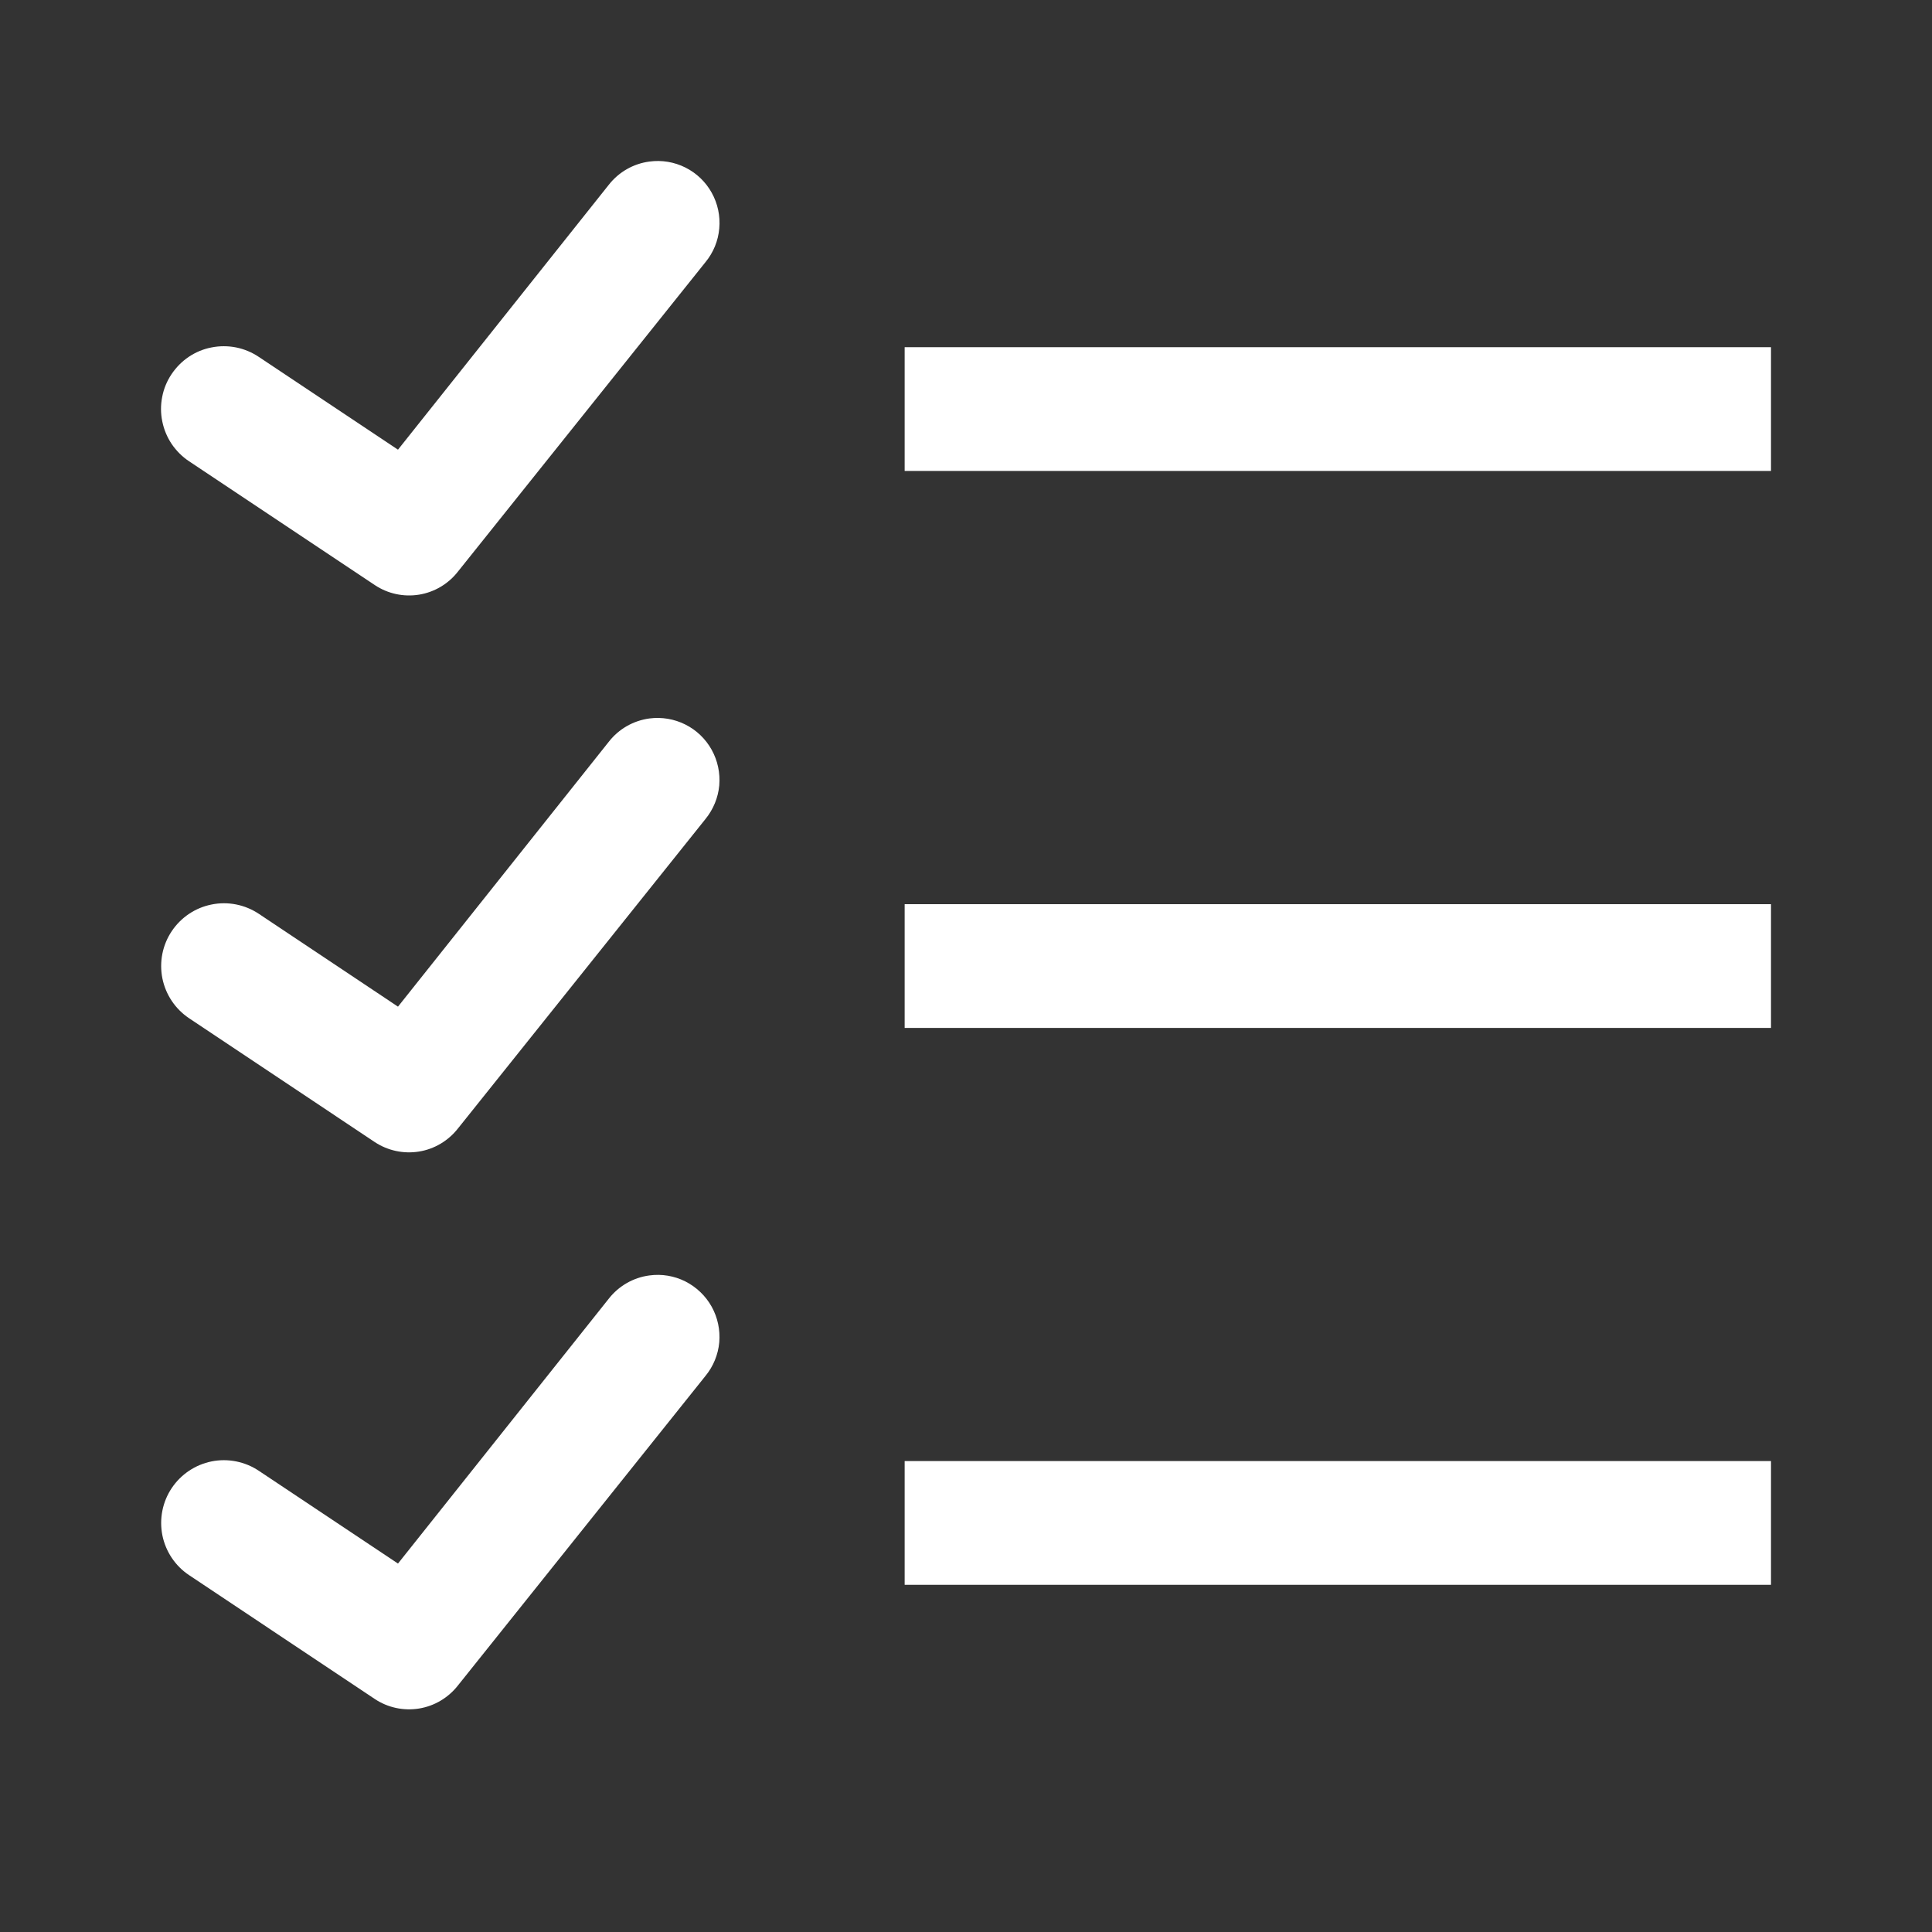 <svg width="24" height="24" viewBox="0 0 24 24" fill="none" xmlns="http://www.w3.org/2000/svg">
<rect x="0" y="0" width="24" height="24" fill="#333333" stroke="none"/>
<path d="M8.067 2.007C7.868 2.033 7.687 2.137 7.563 2.295L4.944 5.586L3.214 4.433C3.129 4.376 3.033 4.336 2.933 4.316C2.832 4.296 2.728 4.296 2.628 4.316C2.527 4.335 2.431 4.375 2.346 4.432C2.261 4.489 2.188 4.563 2.131 4.648C2.074 4.733 2.034 4.829 2.015 4.93C1.995 5.031 1.995 5.134 2.016 5.235C2.036 5.335 2.076 5.431 2.133 5.516C2.191 5.601 2.264 5.674 2.35 5.731L4.656 7.268C4.818 7.376 5.014 7.418 5.206 7.387C5.397 7.356 5.57 7.253 5.689 7.1L8.764 3.256C8.862 3.137 8.922 2.991 8.935 2.837C8.949 2.683 8.916 2.529 8.841 2.394C8.766 2.259 8.652 2.15 8.514 2.081C8.376 2.012 8.22 1.986 8.067 2.007ZM11.238 4.313V5.85H22V4.313H11.238ZM8.067 8.925C7.868 8.952 7.687 9.055 7.563 9.214L4.944 12.505L3.214 11.351C3.042 11.237 2.831 11.195 2.629 11.236C2.426 11.276 2.248 11.396 2.133 11.568C2.018 11.74 1.977 11.95 2.017 12.153C2.058 12.356 2.177 12.534 2.349 12.649L4.655 14.187C4.817 14.294 5.013 14.336 5.205 14.305C5.397 14.274 5.569 14.171 5.689 14.018L8.763 10.175C8.861 10.055 8.921 9.909 8.935 9.756C8.948 9.602 8.915 9.448 8.84 9.313C8.765 9.178 8.651 9.069 8.513 9C8.375 8.931 8.22 8.905 8.067 8.925ZM11.238 11.232V12.769H22V11.232H11.238ZM8.067 15.844C7.868 15.87 7.687 15.974 7.563 16.132L4.944 19.423L3.214 18.27C3.129 18.213 3.033 18.174 2.933 18.154C2.832 18.134 2.729 18.134 2.629 18.154C2.426 18.195 2.248 18.314 2.133 18.486C2.018 18.658 1.977 18.869 2.017 19.072C2.058 19.274 2.177 19.453 2.349 19.567L4.655 21.105C4.817 21.213 5.013 21.255 5.205 21.224C5.397 21.193 5.569 21.09 5.689 20.937L8.763 17.093C8.861 16.974 8.921 16.828 8.935 16.674C8.948 16.52 8.915 16.366 8.84 16.231C8.765 16.097 8.651 15.988 8.513 15.918C8.375 15.849 8.22 15.823 8.067 15.844ZM11.238 18.15V19.687H22V18.15H11.238Z" fill="white"/>
</svg>
